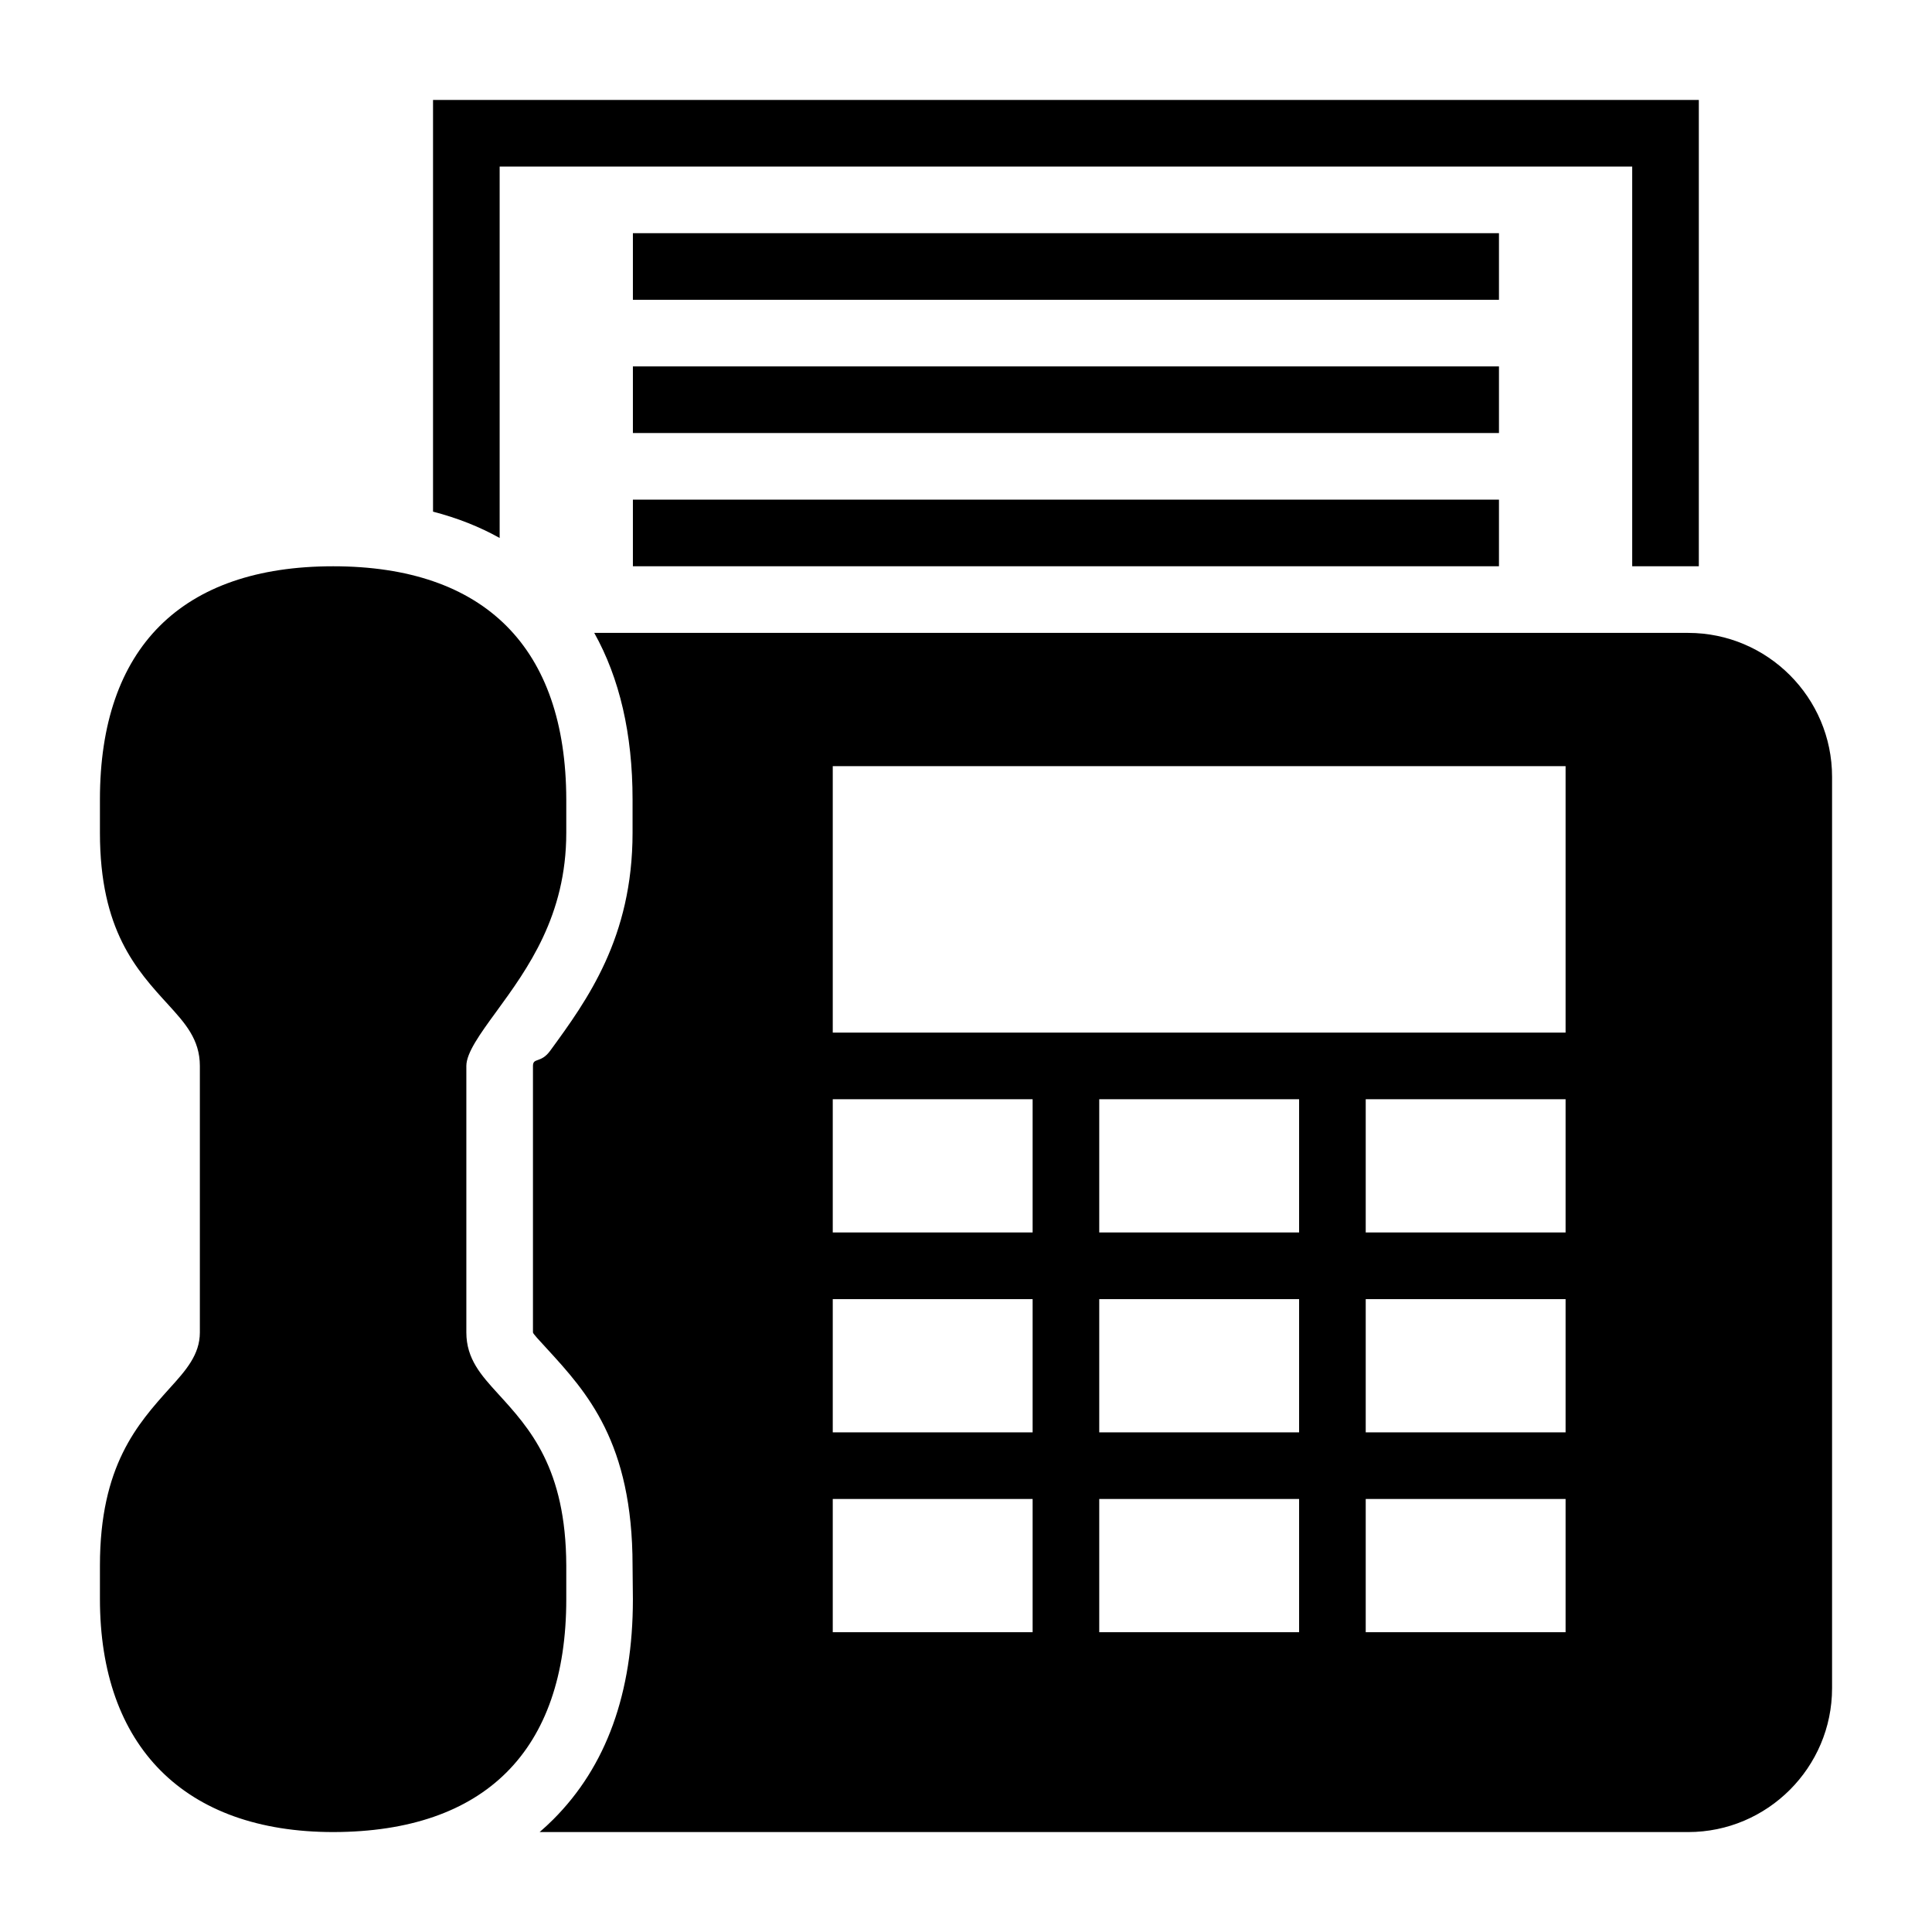 <?xml version="1.0" encoding="UTF-8"?>
<!DOCTYPE svg PUBLIC "-//W3C//DTD SVG 1.1//EN" "http://www.w3.org/Graphics/SVG/1.1/DTD/svg11.dtd">
<svg xmlns="http://www.w3.org/2000/svg" xml:space="preserve" width="580px" height="580px" shape-rendering="geometricPrecision" text-rendering="geometricPrecision" image-rendering="optimizeQuality" fill-rule="nonzero" clip-rule="nonzero" viewBox="0 0 5800 5800" xmlns:xlink="http://www.w3.org/1999/xlink">
	<title>fax_machine icon</title>
	<desc>fax_machine icon from the IconExperience.com I-Collection. Copyright by INCORS GmbH (www.incors.com).</desc>
		<path id="curve28"  d="M1784 1900l3284 0c238,0 432,194 432,432l0 2736c0,238 -194,432 -432,432l-3448 0c14,-12 28,-25 41,-38 159,-159 239,-379 239,-661l-1 -101c0,-370 -137,-520 -257,-651 -22,-24 -42,-45 -42,-49l0 -800c0,-26 24,-7 52,-46 111,-152 247,-339 247,-654l0 -100c0,-197 -39,-364 -115,-500zm716 400l0 800 2200 0 0 -800 -2200 0zm1600 2200l0 400 600 0 0 -400 -600 0zm-800 0l0 400 600 0 0 -400 -600 0zm-800 0l0 400 600 0 0 -400 -600 0zm1600 -600l0 400 600 0 0 -400 -600 0zm-800 0l0 400 600 0 0 -400 -600 0zm-800 0l0 400 600 0 0 -400 -600 0zm1600 -600l0 400 600 0 0 -400 -600 0zm-800 0l0 400 600 0 0 -400 -600 0zm-800 0l0 400 600 0 0 -400 -600 0zm-1500 -1600c456,0 699,245 700,700l0 100c0,249 -116,408 -210,537 -49,67 -90,124 -90,163l0 800c0,80 45,129 95,184 95,104 204,223 205,516l0 101c0,455 -245,698 -699,699 -448,0 -701,-258 -701,-700l0 -100c0,-300 113,-425 209,-532 49,-54 91,-101 91,-168l0 -800c0,-80 -45,-129 -95,-184 -95,-104 -205,-223 -205,-516l0 -100c0,-455 245,-700 700,-700zm900 -200l2600 0 0 200 -2600 0 0 -200zm0 -400l2600 0 0 200 -2600 0 0 -200zm0 -400l2600 0 0 200 -2600 0 0 -200zm-600 836l0 -1236 3800 0 0 1400 -200 0 0 -1200 -3400 0 0 1115c-61,-34 -127,-60 -200,-79z"/>
</svg>